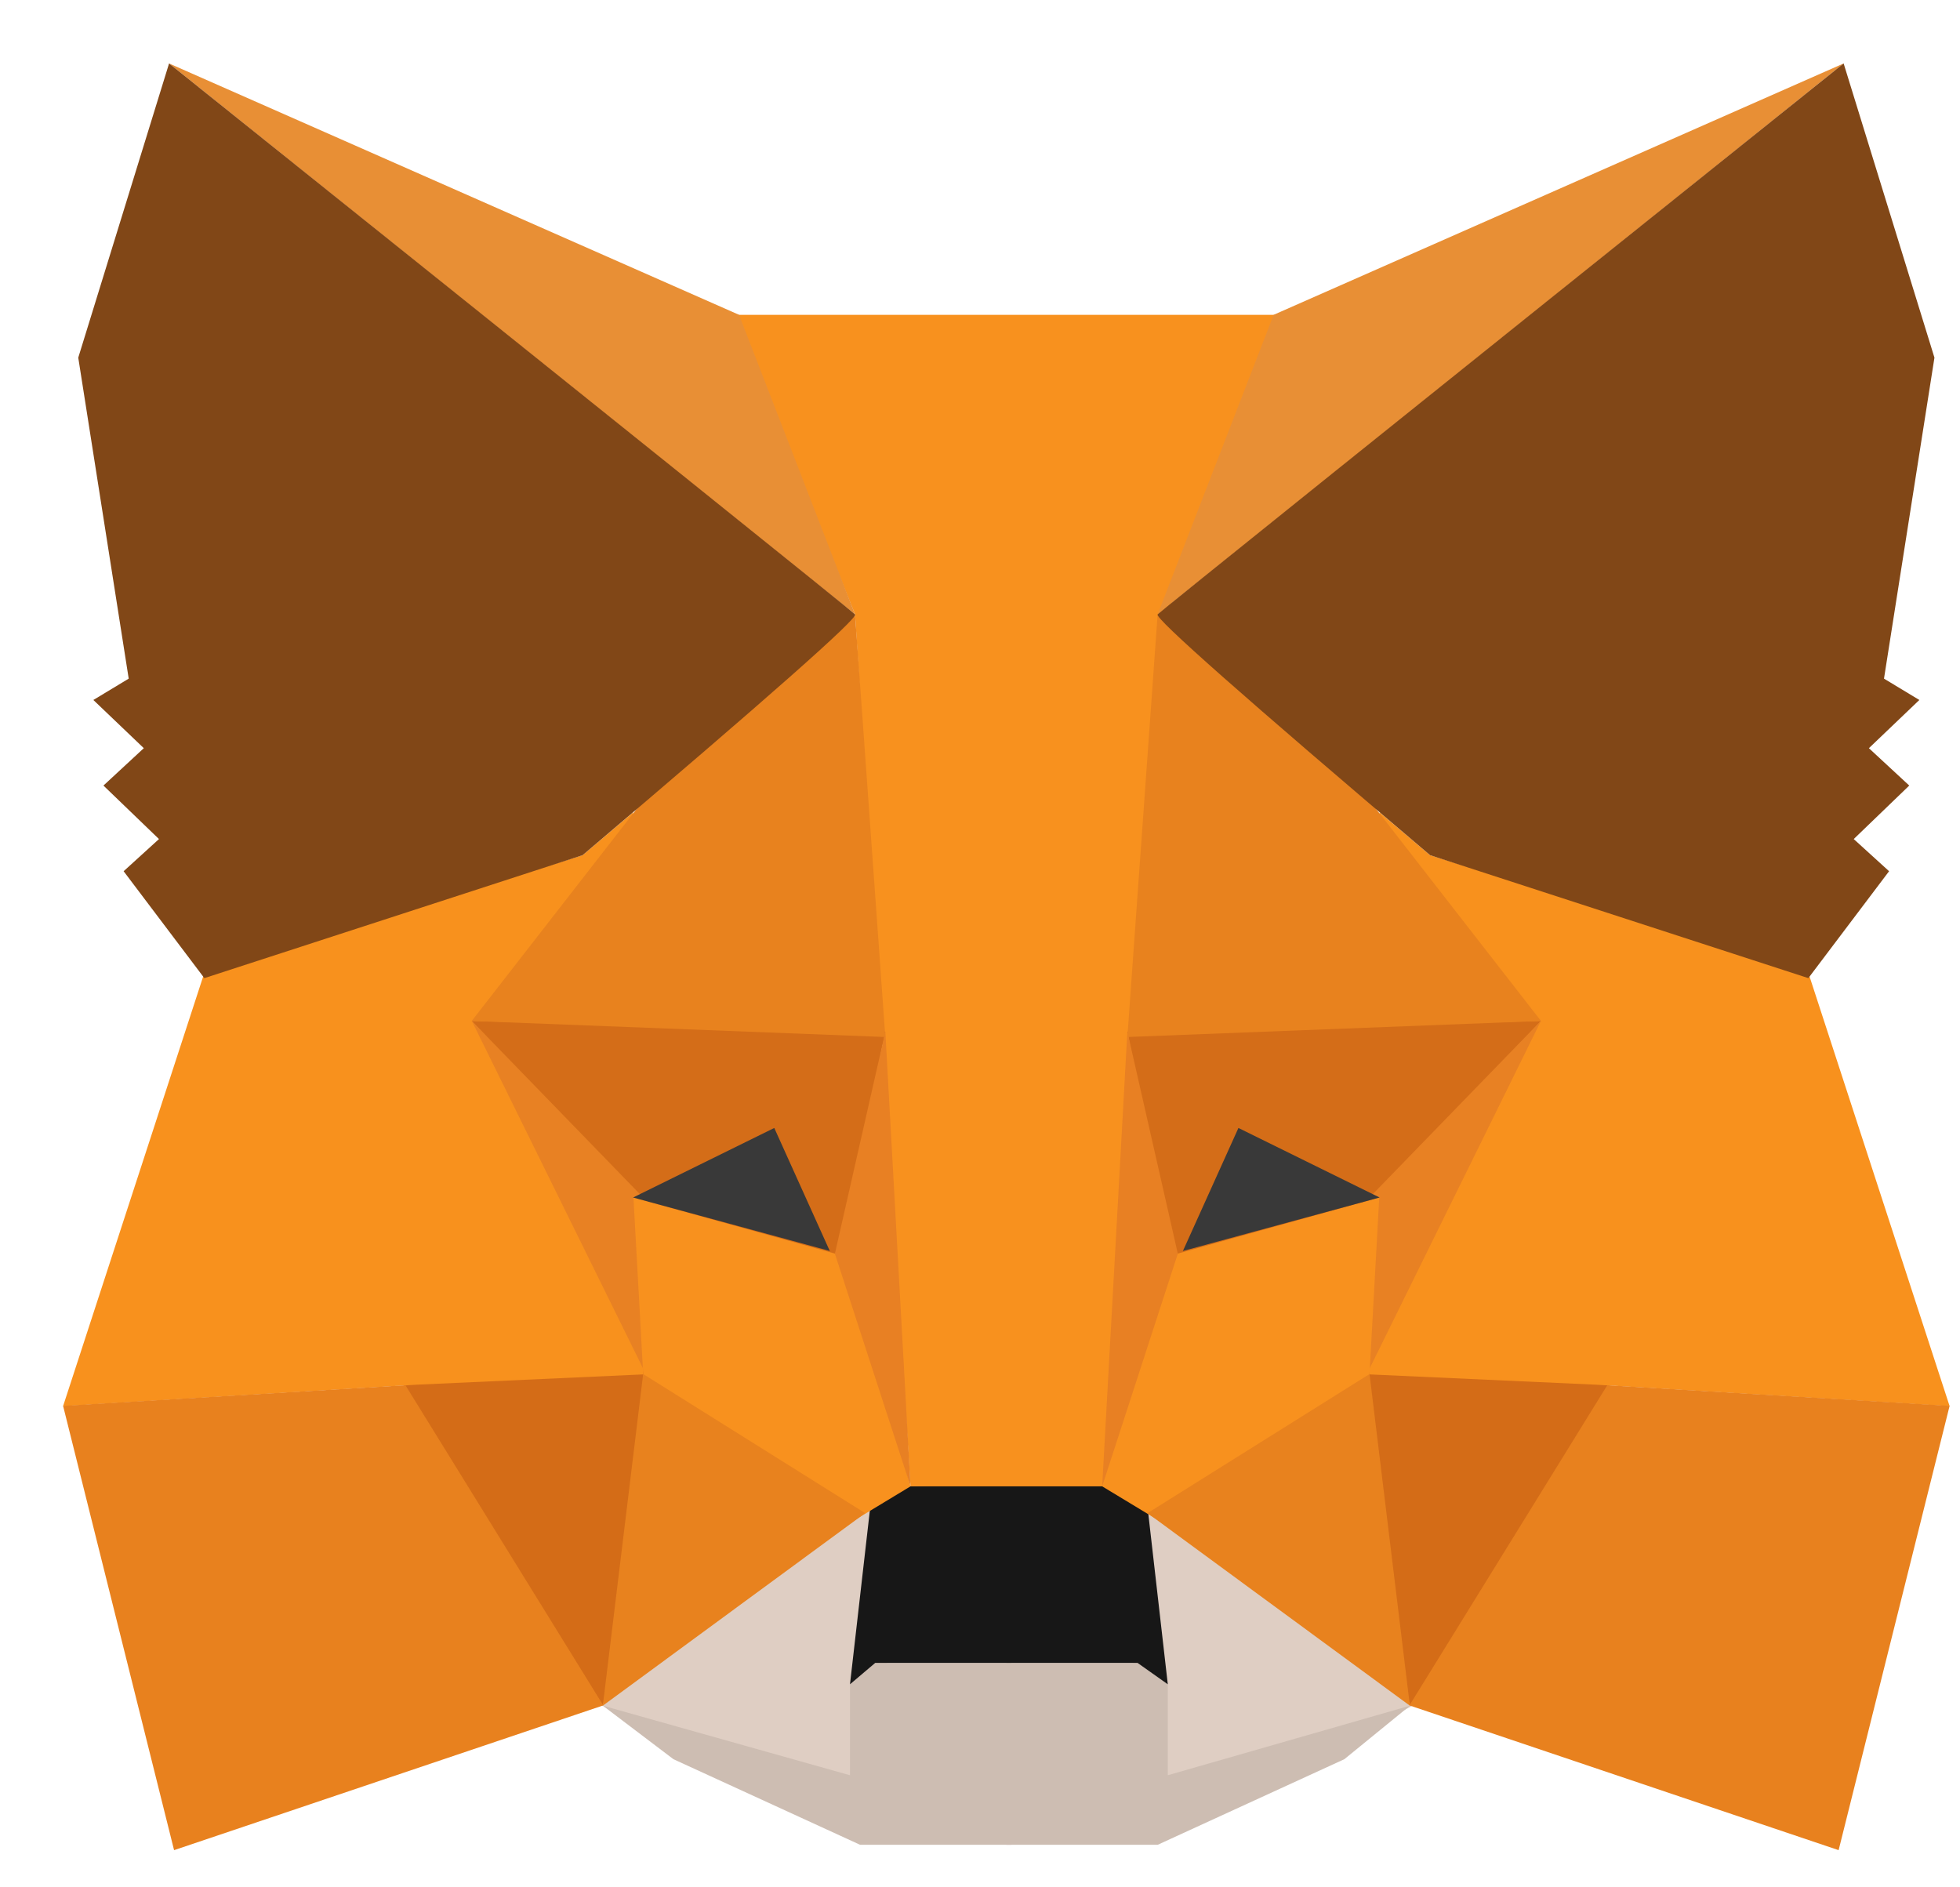 <svg xmlns="http://www.w3.org/2000/svg"
    xmlns:xlink="http://www.w3.org/1999/xlink" viewBox="0 0 27 26">
    <g id="Profile" stroke="none" stroke-width="1" fill="none" fill-rule="evenodd">
        <g id="Profile-Menus" transform="translate(-381, -394)">
            <g id="Group" transform="translate(374, 387)">
                <g id="MM-Logo" transform="translate(7.8, 7.8)">
                    <polygon id="Path-18" fill="#DFCEC3" transform="translate(16.917, 21.843) scale(-1, 1) translate(-16.917, -21.843) " points="14.408 22.294 19.427 19.614 19.036 21.82 18.939 24.073 15.822 23.039"/>
                    <polygon id="Path-18" fill="#DFCEC3" points="7.065 22.427 11.785 19.229 11.439 21.82 11.281 24.095 8.523 23.331"/>
                    <g id="Group-9">
                        <g id="metamask-recreated" transform="translate(7.202, 0)">
                            <polygon id="Path-16" fill="#CDBDB2" points="0.303 22.698 3.707 23.656 3.707 22.403 3.985 22.108 5.931 22.108 5.931 23.582 5.931 24.614 3.846 24.614 1.275 23.435"/>
                            <polygon id="Path-16-Copy" fill="#CDBDB2" transform="translate(8.641, 23.361) scale(-1, 1) translate(-8.641, -23.361) " points="5.861 22.698 9.197 23.656 9.197 22.403 9.475 22.108 11.42 22.108 11.42 23.582 11.42 24.614 9.336 24.614 6.765 23.435"/>
                            <polygon id="Path-17" fill="#171717" points="3.985 19.971 3.707 22.403 4.055 22.108 7.668 22.108 8.085 22.403 7.807 19.971 7.251 19.603 4.472 19.676"/>
                            <polygon id="Path-20" fill="#F8911E" points="2.109 3.537 3.777 7.664 4.541 19.676 7.251 19.676 8.085 7.664 9.614 3.537"/>
                            <g id="face/left-copy" transform="translate(12.993, 12.499) scale(-1, 1) translate(-12.993, -12.499) translate(7.062, 0)">
                                <polygon id="Path-13" fill="#D46C17" points="4.615 18.056 8.747 17.805 7.504 22.698"/>
                                <polygon id="Path-15" fill="#F8911D" points="2.015 12.602 0.069 18.571 4.933 18.276 8.06 18.134 8.06 15.697 7.921 10.391 7.226 10.981"/>
                                <polygon id="Path-8" fill="#D46D18" points="5.698 13.265 11.396 13.412 10.77 16.508 8.06 15.771"/>
                                <polygon id="Path-9" fill="#E88123" points="5.699 13.264 8.06 15.697 8.06 18.055"/>
                                <polygon id="Path-10" fill="#F8911E" points="7.926 15.697 10.84 16.508 11.743 19.676 10.895 20.189 8.083 18.541"/>
                                <polygon id="Path-11" fill="#E8821E" points="8.06 18.129 7.504 22.698 11.118 20.045"/>
                                <polygon id="Path-12" fill="#E88023" points="11.396 13.412 11.743 19.676 10.701 16.471"/>
                                <polygon id="Path-14" fill="#E8811E" points="1.598 24.688 7.51 22.694 4.785 18.283 0.069 18.567"/>
                                <polygon id="Path-7" fill="#E8821E" points="10.979 7.664 7.991 10.317 5.698 13.265 11.396 13.486"/>
                                <polygon id="Path-19-Copy" fill="#393939" transform="translate(9.276, 15.586) scale(-1, 1) translate(-9.276, -15.586) " points="8.686 14.739 7.921 16.434 10.631 15.697"/>
                                <polygon id="Path-21" fill="#E88F35" points="1.529 0.074 10.979 7.664 9.381 3.537"/>
                                <path d="M1.529,0.074 L0.278,4.127 L0.973,8.549 L0.486,8.843 L1.181,9.507 L0.625,10.022 L1.39,10.759 L0.903,11.202 L2.015,12.675 L7.226,10.981 C9.774,8.819 11.025,7.713 10.979,7.664 C10.932,7.615 7.782,5.085 1.529,0.074 Z" id="Path-22" fill="#814717"/>
                            </g>
                        </g>
                        <g id="face/left-copy">
                            <polygon id="Path-13" fill="#D46C17" points="4.615 18.056 8.747 17.805 7.504 22.698"/>
                            <polygon id="Path-15" fill="#F8911D" points="2.015 12.602 0.069 18.571 4.933 18.276 8.06 18.134 8.06 15.697 7.921 10.391 7.226 10.981"/>
                            <polygon id="Path-8" fill="#D46D18" points="5.698 13.265 11.396 13.412 10.77 16.508 8.06 15.771"/>
                            <polygon id="Path-9" fill="#E88123" points="5.699 13.264 8.06 15.697 8.06 18.055"/>
                            <polygon id="Path-10" fill="#F8911E" points="7.926 15.697 10.84 16.508 11.743 19.676 10.895 20.189 8.083 18.541"/>
                            <polygon id="Path-11" fill="#E8821E" points="8.06 18.129 7.504 22.698 11.118 20.045"/>
                            <polygon id="Path-12" fill="#E88023" points="11.396 13.412 11.743 19.676 10.701 16.471"/>
                            <polygon id="Path-14" fill="#E8811E" points="1.598 24.688 7.51 22.694 4.785 18.283 0.069 18.567"/>
                            <polygon id="Path-7" fill="#E8821E" points="10.979 7.664 7.991 10.317 5.698 13.265 11.396 13.486"/>
                            <polygon id="Path-19-Copy" fill="#393939" transform="translate(9.276, 15.586) scale(-1, 1) translate(-9.276, -15.586) " points="8.686 14.739 7.921 16.434 10.631 15.697"/>
                            <polygon id="Path-21" fill="#E88F35" points="1.529 0.074 10.979 7.664 9.381 3.537"/>
                            <path d="M1.529,0.074 L0.278,4.127 L0.973,8.549 L0.486,8.843 L1.181,9.507 L0.625,10.022 L1.39,10.759 L0.903,11.202 L2.015,12.675 L7.226,10.981 C9.774,8.819 11.025,7.713 10.979,7.664 C10.932,7.615 7.782,5.085 1.529,0.074 Z" id="Path-22" fill="#814717"/>
                        </g>
                    </g>
                </g>
            </g>
        </g>
    </g>
</svg>